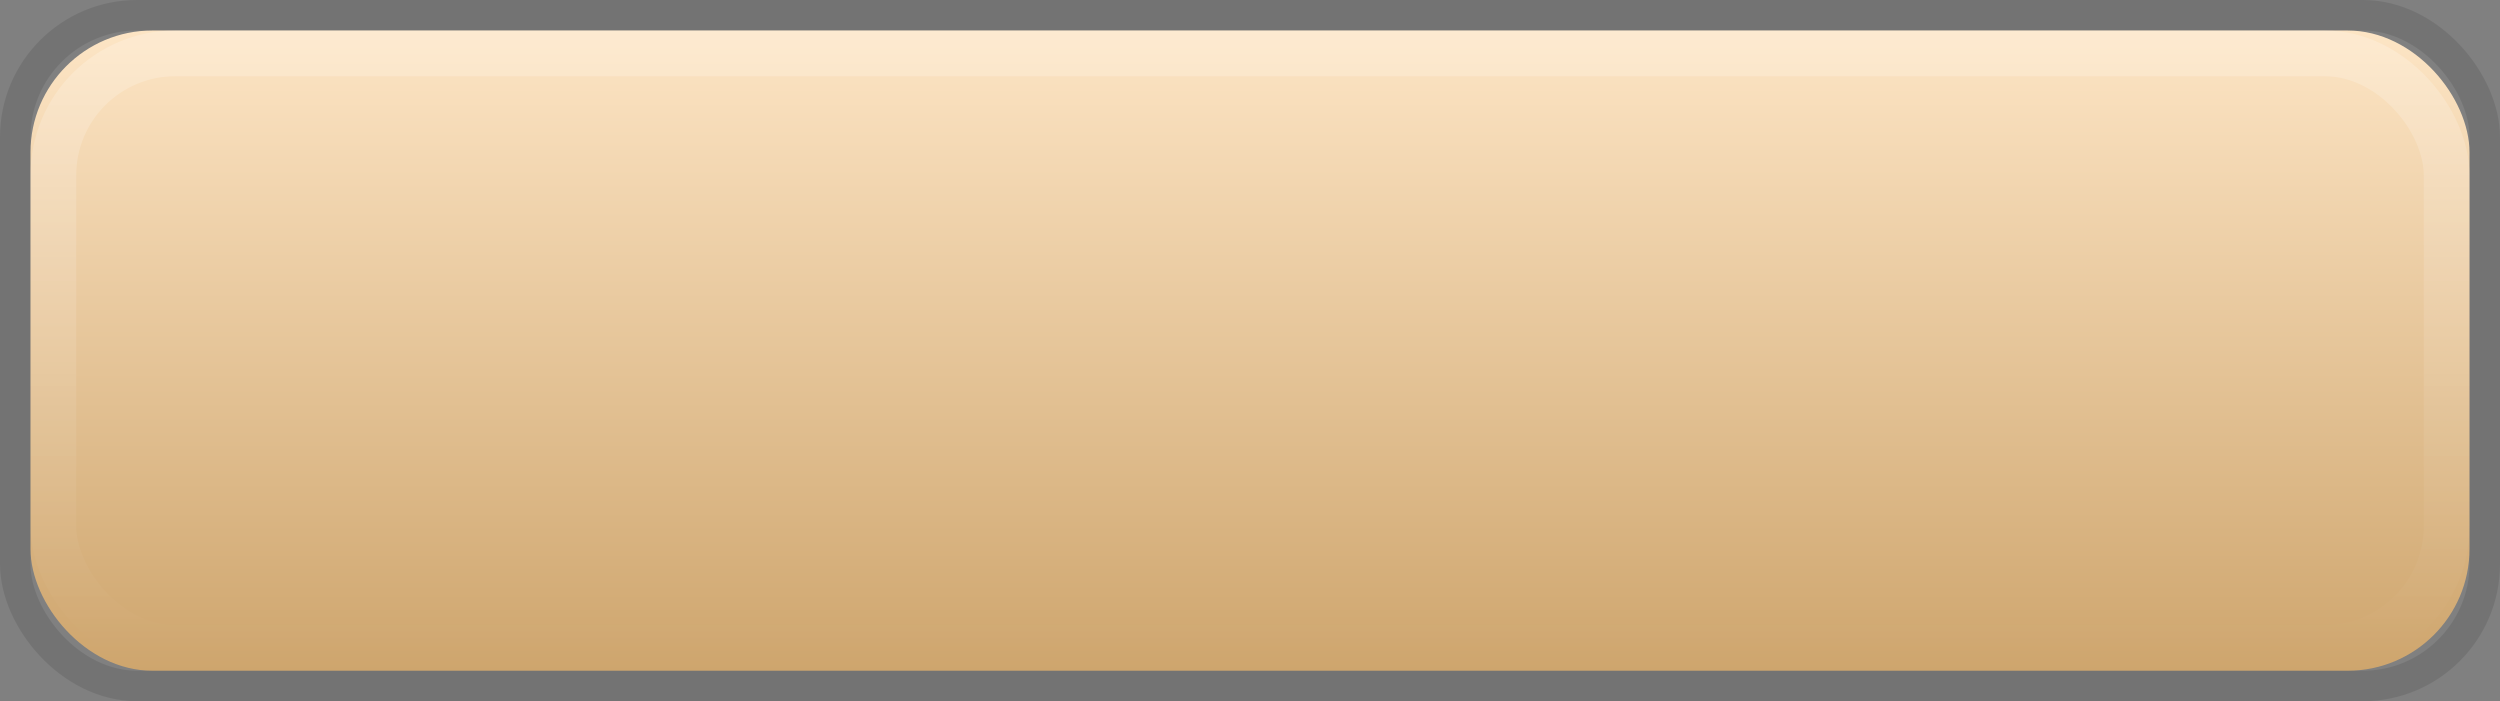 <?xml version="1.0" encoding="UTF-8"?>
<svg width="164px" height="46px" viewBox="0 0 164 46" version="1.1" xmlns="http://www.w3.org/2000/svg" xmlns:xlink="http://www.w3.org/1999/xlink">
    <rect x="0" y="0" width="164" height="46" fill="#808080" stroke="none"/>
    <title>矩形</title>
    <defs>
        <linearGradient x1="50%" y1="0%" x2="50%" y2="100%" id="linearGradient-1">
            <stop stop-color="#FDE5C5" offset="0%"></stop>
            <stop stop-color="#CEA56D" offset="100%"></stop>
        </linearGradient>
        <linearGradient x1="50%" y1="0%" x2="50%" y2="100%" id="linearGradient-2">
            <stop stop-color="#FFFFFF" stop-opacity="0.2" offset="0%"></stop>
            <stop stop-color="#FFFFFF" stop-opacity="0" offset="100%"></stop>
        </linearGradient>
        <rect id="path-3" x="0" y="0" width="160" height="42" rx="8"></rect>
    </defs>
    <g id="页面-1" stroke="none" stroke-width="1" fill="none" fill-rule="evenodd">
        <g id="button状态" transform="translate(-776, -608)">
            <g id="编组-6" transform="translate(435, 175)">
                <g id="编组" transform="translate(343, 91)">
                    <g id="矩形" transform="translate(0, 344)">
                        <use fill="url(#linearGradient-1)" fill-rule="evenodd" xlink:href="#path-3"></use>
                        <rect stroke-opacity="0.1" stroke="#000000" stroke-width="2" x="-1" y="-1" width="162" height="44" rx="8"></rect>
                        <rect stroke="url(#linearGradient-2)" stroke-width="3" stroke-linejoin="square" x="1.5" y="1.5" width="157" height="39" rx="8"></rect>
                    </g>
                </g>
            </g>
        </g>
    </g>
</svg>